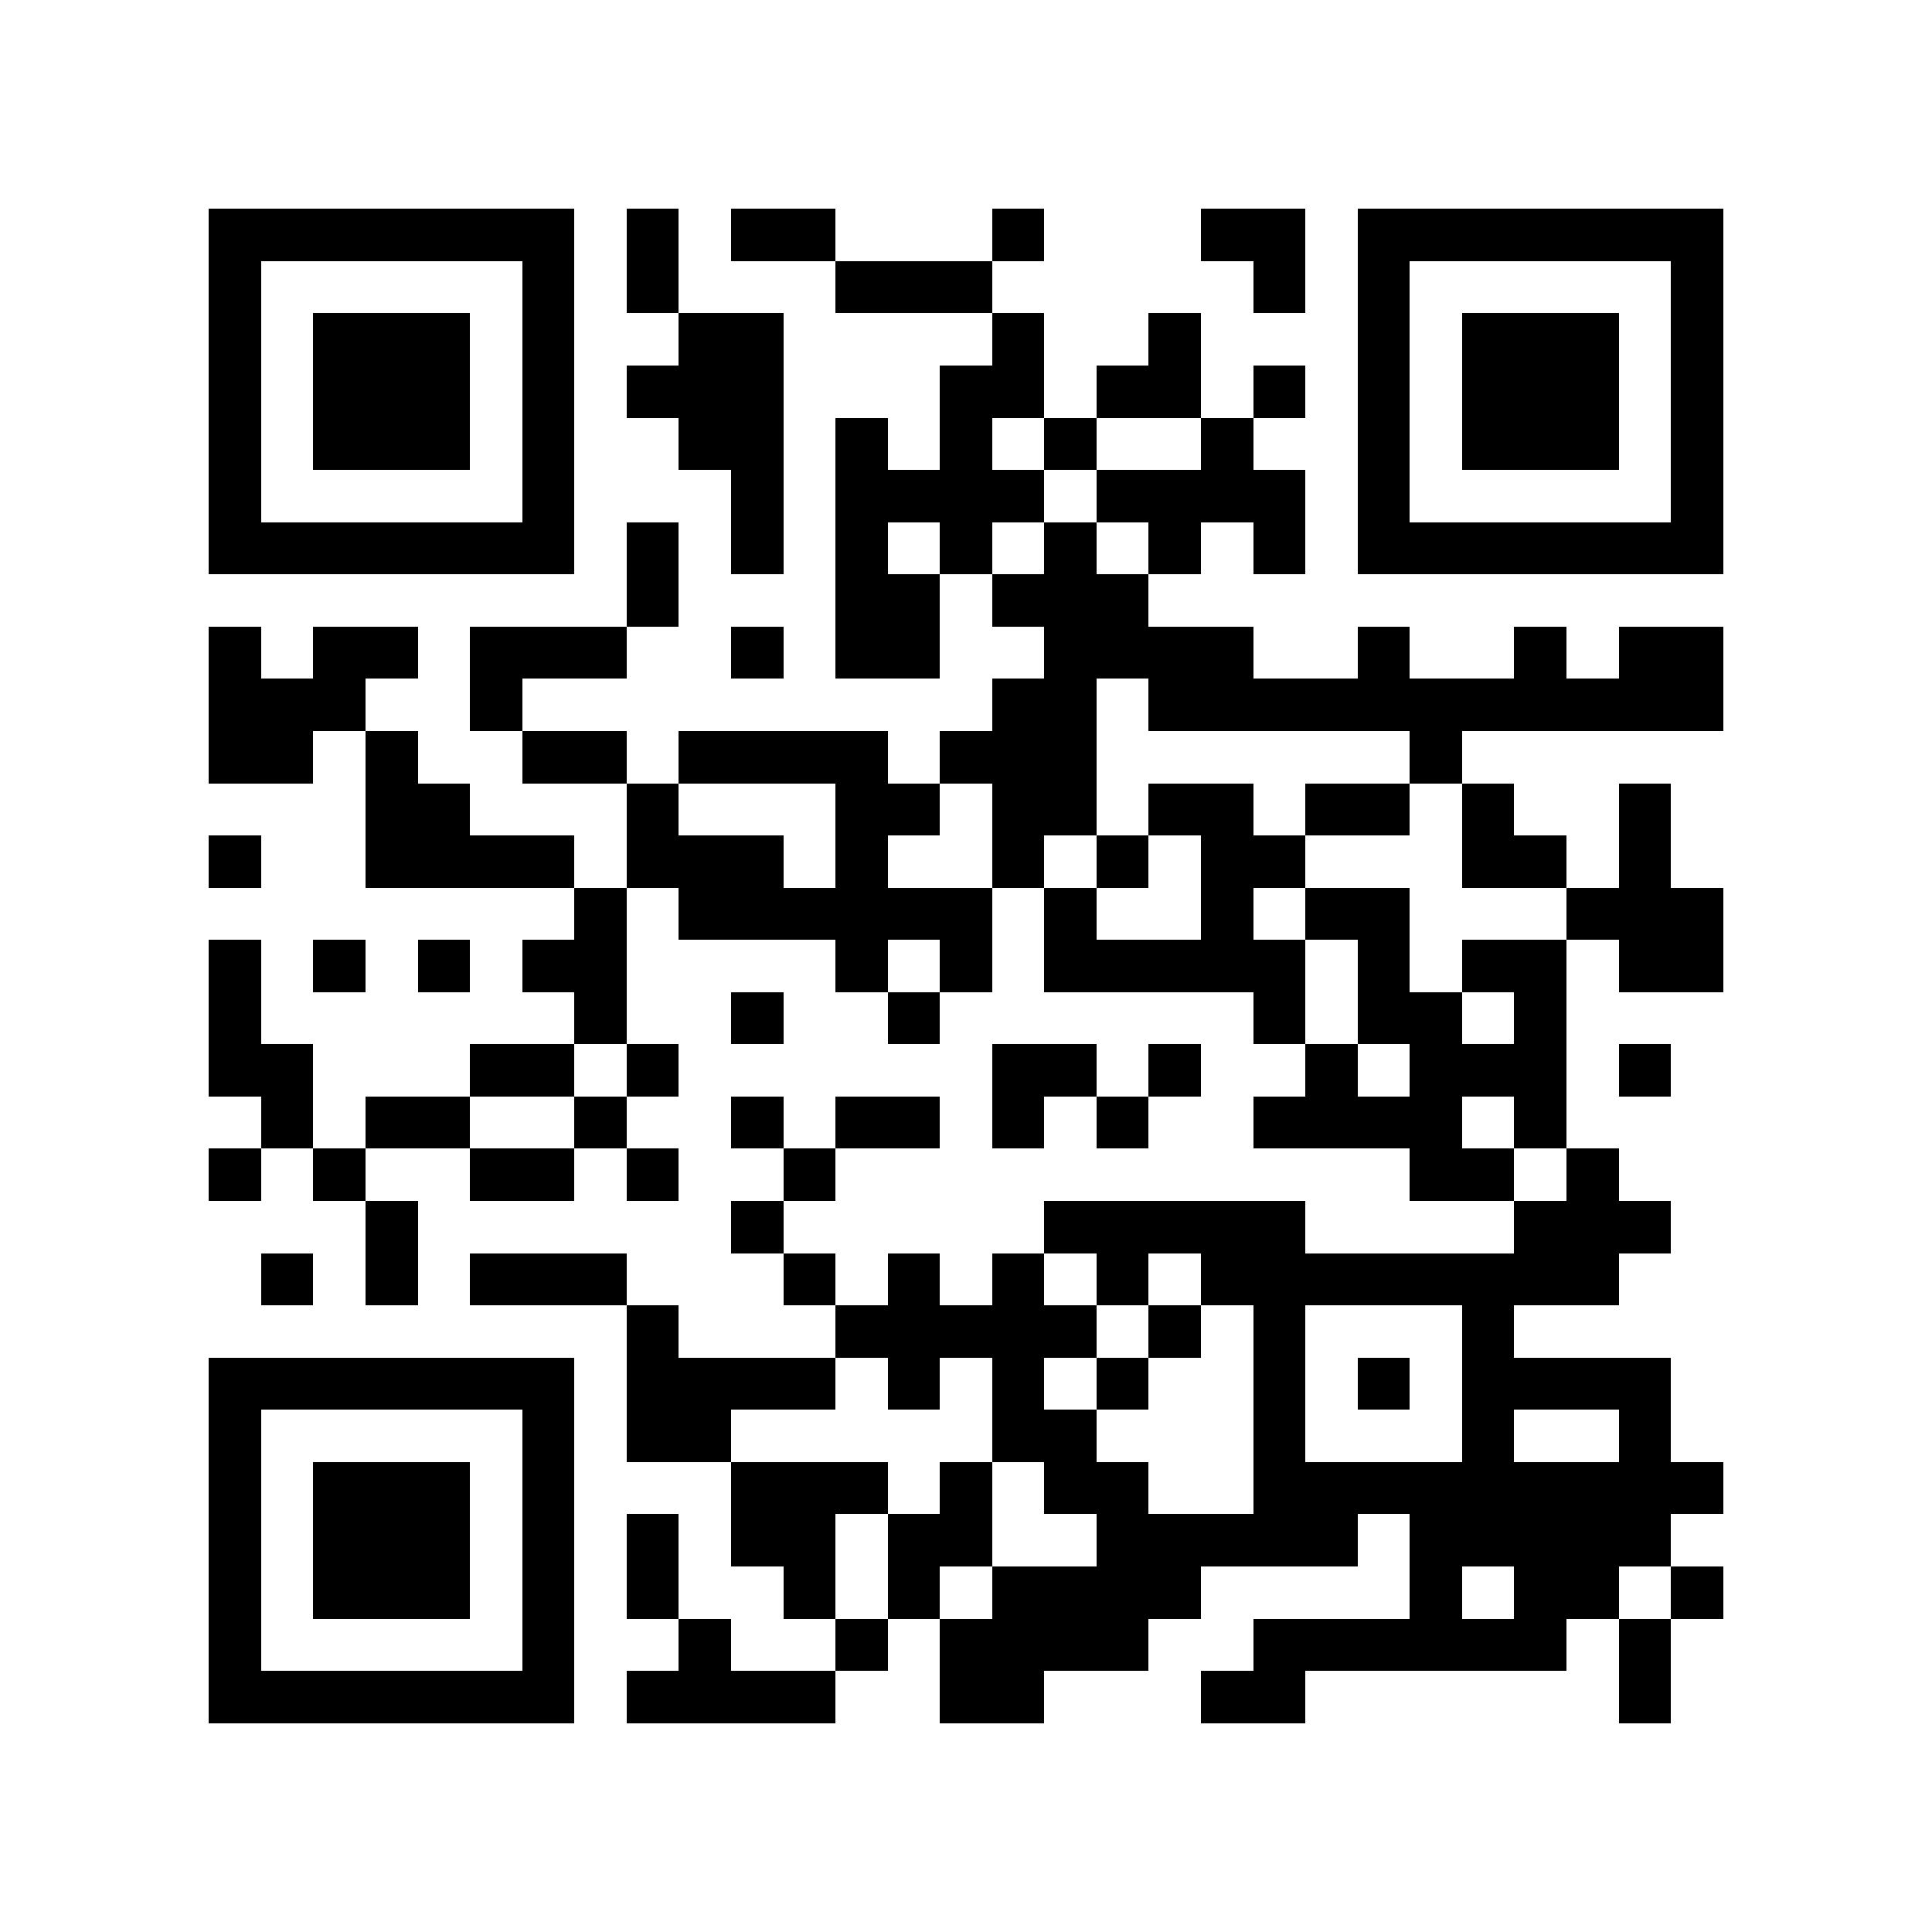 <?xml version="1.0" encoding="utf-8"?><!DOCTYPE svg PUBLIC "-//W3C//DTD SVG 1.1//EN" "http://www.w3.org/Graphics/SVG/1.1/DTD/svg11.dtd"><svg xmlns="http://www.w3.org/2000/svg" viewBox="0 0 37 37" shape-rendering="crispEdges"><path fill="#ffffff" d="M0 0h37v37H0z"/><path stroke="#000000" d="M4 4.5h7m1 0h1m1 0h2m3 0h1m3 0h2m1 0h7M4 5.5h1m5 0h1m1 0h1m3 0h3m5 0h1m1 0h1m5 0h1M4 6.5h1m1 0h3m1 0h1m2 0h2m4 0h1m2 0h1m3 0h1m1 0h3m1 0h1M4 7.5h1m1 0h3m1 0h1m1 0h3m3 0h2m1 0h2m1 0h1m1 0h1m1 0h3m1 0h1M4 8.5h1m1 0h3m1 0h1m2 0h2m1 0h1m1 0h1m1 0h1m2 0h1m2 0h1m1 0h3m1 0h1M4 9.5h1m5 0h1m3 0h1m1 0h4m1 0h4m1 0h1m5 0h1M4 10.5h7m1 0h1m1 0h1m1 0h1m1 0h1m1 0h1m1 0h1m1 0h1m1 0h7M12 11.5h1m3 0h2m1 0h3M4 12.5h1m1 0h2m1 0h3m2 0h1m1 0h2m2 0h4m2 0h1m2 0h1m1 0h2M4 13.5h3m2 0h1m9 0h2m1 0h11M4 14.5h2m1 0h1m2 0h2m1 0h4m1 0h3m6 0h1M7 15.5h2m3 0h1m3 0h2m1 0h2m1 0h2m1 0h2m1 0h1m2 0h1M4 16.5h1m2 0h4m1 0h3m1 0h1m2 0h1m1 0h1m1 0h2m3 0h2m1 0h1M11 17.5h1m1 0h6m1 0h1m2 0h1m1 0h2m3 0h3M4 18.5h1m1 0h1m1 0h1m1 0h2m4 0h1m1 0h1m1 0h5m1 0h1m1 0h2m1 0h2M4 19.5h1m6 0h1m2 0h1m2 0h1m6 0h1m1 0h2m1 0h1M4 20.5h2m3 0h2m1 0h1m6 0h2m1 0h1m2 0h1m1 0h3m1 0h1M5 21.5h1m1 0h2m2 0h1m2 0h1m1 0h2m1 0h1m1 0h1m2 0h4m1 0h1M4 22.5h1m1 0h1m2 0h2m1 0h1m2 0h1m11 0h2m1 0h1M7 23.5h1m6 0h1m5 0h5m4 0h3M5 24.5h1m1 0h1m1 0h3m3 0h1m1 0h1m1 0h1m1 0h1m1 0h8M12 25.5h1m3 0h5m1 0h1m1 0h1m3 0h1M4 26.5h7m1 0h4m1 0h1m1 0h1m1 0h1m2 0h1m1 0h1m1 0h4M4 27.5h1m5 0h1m1 0h2m5 0h2m3 0h1m3 0h1m2 0h1M4 28.5h1m1 0h3m1 0h1m3 0h3m1 0h1m1 0h2m2 0h9M4 29.5h1m1 0h3m1 0h1m1 0h1m1 0h2m1 0h2m2 0h5m1 0h5M4 30.5h1m1 0h3m1 0h1m1 0h1m2 0h1m1 0h1m1 0h4m4 0h1m1 0h2m1 0h1M4 31.5h1m5 0h1m2 0h1m2 0h1m1 0h4m2 0h6m1 0h1M4 32.5h7m1 0h4m2 0h2m3 0h2m6 0h1"/></svg>
